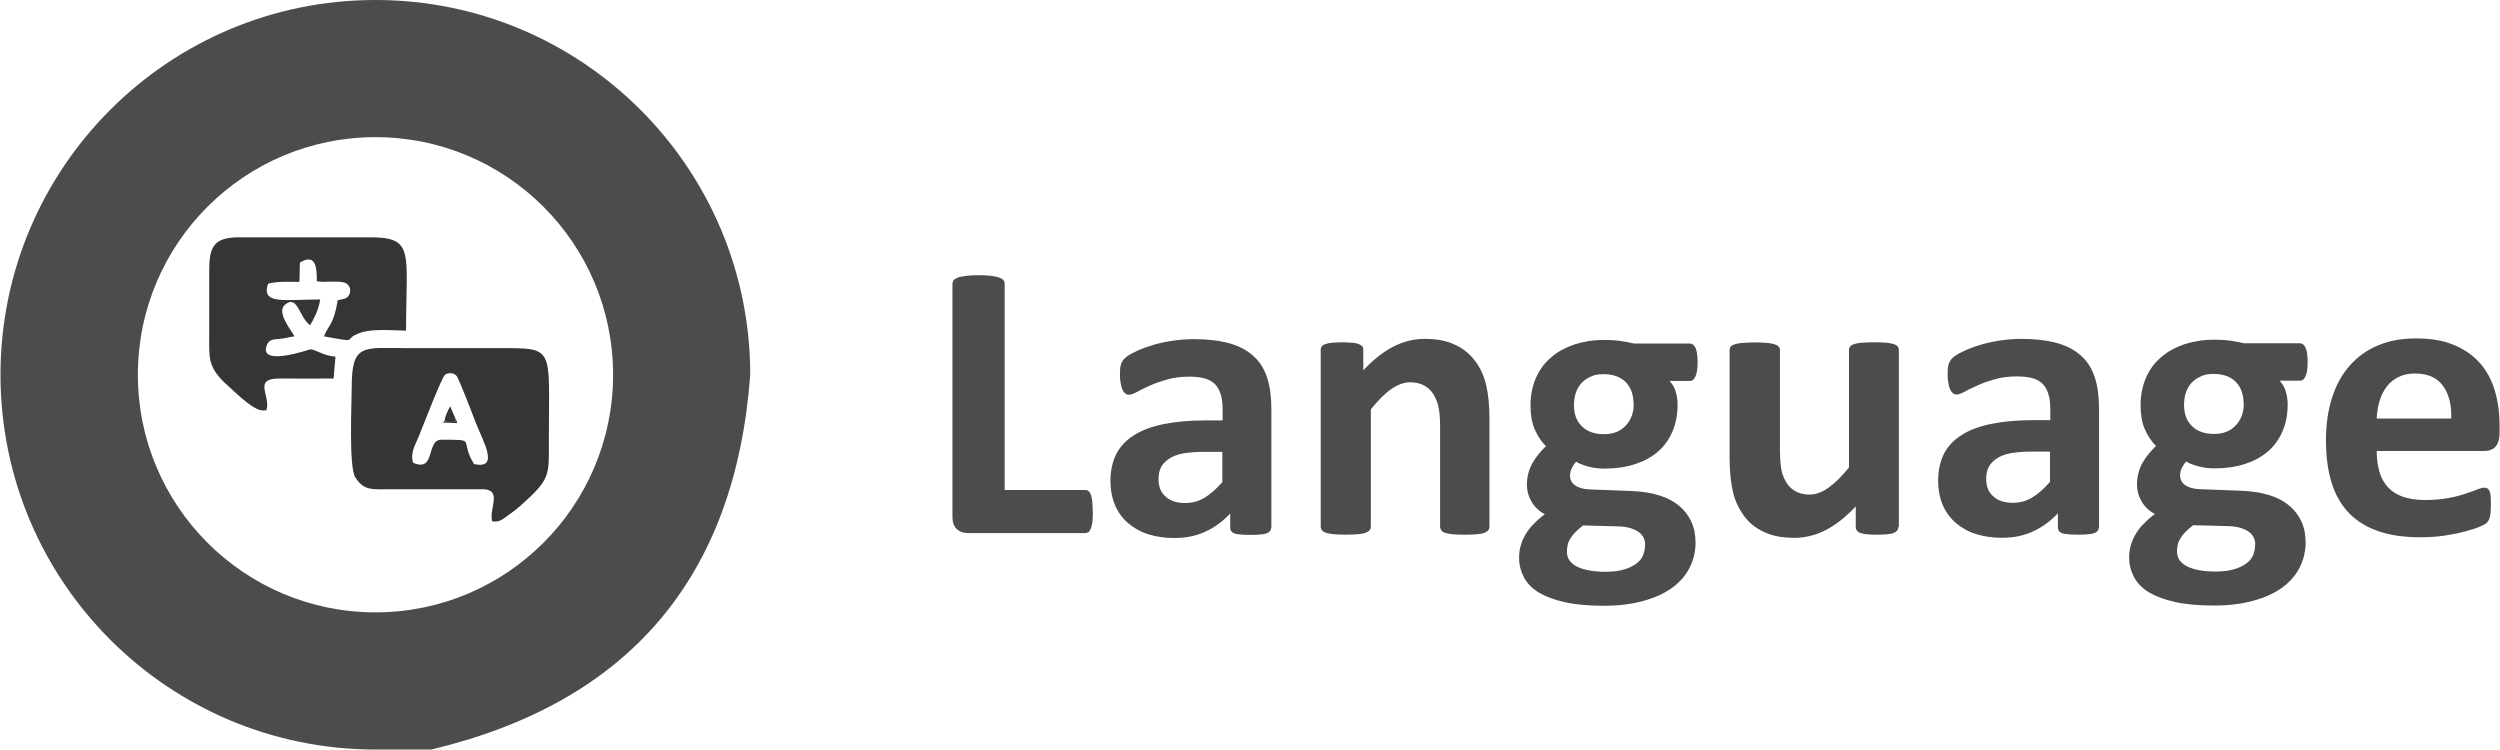 <?xml version="1.0" encoding="UTF-8"?>
<!DOCTYPE svg PUBLIC "-//W3C//DTD SVG 1.1//EN" "http://www.w3.org/Graphics/SVG/1.1/DTD/svg11.dtd">
<!-- Creator: CorelDRAW 2021 (64-Bit) -->
<svg xmlns="http://www.w3.org/2000/svg" xml:space="preserve" width="1.541in" height="0.462in" version="1.1" style="shape-rendering:geometricPrecision; text-rendering:geometricPrecision; image-rendering:optimizeQuality; fill-rule:evenodd; clip-rule:evenodd"
viewBox="0 0 424.91 127.44"
 xmlns:xlink="http://www.w3.org/1999/xlink"
 xmlns:xodm="http://www.corel.com/coreldraw/odm/2003">
 <defs>
  <style type="text/css">
   <![CDATA[
    .fil1 {fill:#373435}
    .fil0 {fill:#4C4C4D}
   ]]>
  </style>
 </defs>
 <g id="Layer_x0020_1">
  <path class="fil0" d="M63.76 0c35.18,0 63.72,28.54 63.72,63.72 -2.54,34.45 -20.61,55.69 -54.21,63.72l0.01 0 -9.56 0c-35.18,0 -63.72,-28.54 -63.72,-63.72 0,-35.18 28.54,-63.72 63.72,-63.72l0.04 0zm0 23.32c22.31,0 40.4,18.1 40.4,40.4 0,22.31 -18.1,40.4 -40.4,40.4 -22.31,0 -40.4,-18.1 -40.4,-40.4 0,-22.31 18.1,-40.4 40.4,-40.4z"/>
  <path class="fil0" d="M185.74 86.96c0,0.65 -0.04,1.26 -0.08,1.7 -0.04,0.45 -0.16,0.85 -0.24,1.13 -0.12,0.32 -0.24,0.53 -0.4,0.65 -0.16,0.12 -0.36,0.2 -0.57,0.2l-19.96 0c-0.73,0 -1.34,-0.2 -1.86,-0.65 -0.49,-0.45 -0.77,-1.13 -0.77,-2.15l0 -39.59c0,-0.2 0.08,-0.4 0.2,-0.61 0.16,-0.16 0.4,-0.32 0.73,-0.45 0.32,-0.12 0.81,-0.2 1.38,-0.28 0.57,-0.08 1.3,-0.12 2.15,-0.12 0.89,0 1.58,0.04 2.15,0.12 0.57,0.08 1.01,0.16 1.34,0.28 0.32,0.12 0.57,0.28 0.73,0.45 0.16,0.2 0.2,0.4 0.2,0.61l0 35.06 13.68 0c0.2,0 0.4,0.04 0.57,0.2 0.16,0.12 0.32,0.32 0.4,0.61 0.12,0.28 0.2,0.65 0.24,1.13 0.04,0.45 0.08,1.01 0.08,1.7l0.04 0zm239.18 -13.32c0,1.05 -0.24,1.78 -0.69,2.31 -0.45,0.49 -1.09,0.73 -1.9,0.73l-18.3 0c0,1.3 0.16,2.43 0.45,3.48 0.28,1.05 0.77,1.9 1.42,2.63 0.65,0.73 1.5,1.3 2.55,1.66 1.05,0.36 2.27,0.57 3.77,0.57 1.5,0 2.79,-0.12 3.89,-0.32 1.13,-0.2 2.11,-0.45 2.92,-0.73 0.81,-0.28 1.5,-0.49 2.02,-0.73 0.53,-0.2 0.97,-0.32 1.3,-0.32 0.2,0 0.36,0.04 0.49,0.12 0.12,0.08 0.24,0.2 0.36,0.4 0.08,0.2 0.16,0.49 0.2,0.85 0.04,0.36 0.04,0.85 0.04,1.38 0,0.49 0,0.93 -0.04,1.26 -0.04,0.36 -0.04,0.65 -0.12,0.89 -0.04,0.24 -0.12,0.45 -0.2,0.61 -0.08,0.16 -0.2,0.32 -0.36,0.49 -0.16,0.16 -0.53,0.36 -1.21,0.65 -0.65,0.28 -1.5,0.53 -2.51,0.81 -1.01,0.28 -2.15,0.49 -3.44,0.69 -1.3,0.2 -2.67,0.28 -4.17,0.28 -2.67,0 -5.02,-0.32 -7,-1.01 -1.98,-0.65 -3.68,-1.7 -5.02,-3.04 -1.34,-1.38 -2.35,-3.12 -3,-5.18 -0.65,-2.11 -0.97,-4.53 -0.97,-7.33 0,-2.67 0.36,-5.06 1.05,-7.21 0.69,-2.15 1.7,-3.97 3.04,-5.47 1.34,-1.5 2.92,-2.63 4.82,-3.4 1.9,-0.81 4.05,-1.17 6.44,-1.17 2.51,0 4.66,0.36 6.44,1.13 1.78,0.73 3.24,1.78 4.41,3.08 1.13,1.3 1.98,2.87 2.51,4.66 0.53,1.78 0.81,3.77 0.81,5.87l0 1.34 0.04 0.04zm-8.22 -2.43c0.08,-2.39 -0.4,-4.25 -1.42,-5.63 -1.01,-1.38 -2.59,-2.07 -4.74,-2.07 -1.09,0 -2.02,0.2 -2.83,0.61 -0.81,0.4 -1.46,0.93 -1.98,1.62 -0.53,0.69 -0.93,1.5 -1.21,2.43 -0.28,0.93 -0.45,1.94 -0.49,3l12.67 0 0 0.04zm-24.41 -9.64c0,1.09 -0.12,1.86 -0.36,2.39 -0.24,0.53 -0.53,0.77 -0.89,0.77l-3.52 0c0.49,0.53 0.85,1.13 1.05,1.82 0.2,0.69 0.32,1.42 0.32,2.15 0,1.74 -0.28,3.28 -0.89,4.66 -0.57,1.34 -1.42,2.51 -2.51,3.44 -1.09,0.93 -2.39,1.62 -3.93,2.11 -1.54,0.49 -3.24,0.73 -5.14,0.73 -0.97,0 -1.9,-0.12 -2.75,-0.36 -0.89,-0.24 -1.54,-0.49 -2.02,-0.81 -0.28,0.28 -0.53,0.65 -0.73,1.05 -0.2,0.4 -0.32,0.85 -0.32,1.34 0,0.65 0.28,1.21 0.85,1.62 0.57,0.4 1.38,0.65 2.39,0.69l7.33 0.28c1.7,0.08 3.24,0.32 4.57,0.73 1.34,0.4 2.47,1.01 3.36,1.74 0.89,0.73 1.62,1.66 2.11,2.71 0.49,1.05 0.73,2.27 0.73,3.6 0,1.5 -0.32,2.87 -0.97,4.17 -0.65,1.34 -1.62,2.47 -2.92,3.44 -1.3,0.97 -2.96,1.74 -4.9,2.27 -1.98,0.57 -4.25,0.85 -6.88,0.85 -2.55,0 -4.74,-0.2 -6.56,-0.61 -1.82,-0.4 -3.28,-0.97 -4.45,-1.66 -1.17,-0.73 -1.98,-1.58 -2.51,-2.59 -0.53,-1.01 -0.81,-2.11 -0.81,-3.28 0,-0.73 0.08,-1.46 0.28,-2.11 0.2,-0.69 0.49,-1.34 0.85,-1.94 0.36,-0.61 0.81,-1.21 1.38,-1.74 0.53,-0.57 1.13,-1.09 1.86,-1.62 -0.97,-0.53 -1.7,-1.21 -2.23,-2.11 -0.53,-0.89 -0.81,-1.86 -0.81,-2.92 0,-1.34 0.32,-2.51 0.89,-3.6 0.61,-1.09 1.42,-2.07 2.35,-2.96 -0.81,-0.77 -1.42,-1.74 -1.9,-2.83 -0.49,-1.09 -0.73,-2.47 -0.73,-4.09 0,-1.74 0.32,-3.32 0.93,-4.7 0.61,-1.38 1.46,-2.55 2.59,-3.48 1.09,-0.97 2.43,-1.66 3.93,-2.19 1.54,-0.49 3.2,-0.77 5.06,-0.77 0.93,0 1.86,0.04 2.71,0.16 0.85,0.12 1.66,0.28 2.39,0.45l9.51 0c0.36,0 0.69,0.24 0.93,0.73 0.24,0.49 0.36,1.34 0.36,2.51l-0 -0.04zm-10.89 7.12c0,-1.62 -0.45,-2.87 -1.34,-3.77 -0.89,-0.89 -2.15,-1.34 -3.81,-1.34 -0.81,0 -1.58,0.12 -2.19,0.45 -0.65,0.28 -1.13,0.65 -1.58,1.13 -0.4,0.49 -0.73,1.05 -0.93,1.7 -0.2,0.65 -0.28,1.3 -0.28,1.98 0,1.54 0.45,2.75 1.34,3.6 0.89,0.89 2.15,1.34 3.72,1.34 0.85,0 1.58,-0.12 2.23,-0.4 0.65,-0.28 1.13,-0.65 1.58,-1.13 0.45,-0.49 0.73,-1.01 0.97,-1.62 0.2,-0.61 0.32,-1.26 0.32,-1.94l-0.04 0zm1.98 23.97c0,-1.01 -0.4,-1.78 -1.21,-2.31 -0.81,-0.53 -1.9,-0.85 -3.32,-0.89l-6.03 -0.16c-0.57,0.45 -1.05,0.85 -1.38,1.21 -0.36,0.4 -0.65,0.77 -0.85,1.13 -0.2,0.36 -0.36,0.69 -0.4,1.05 -0.08,0.32 -0.12,0.69 -0.12,1.05 0,1.13 0.57,1.98 1.7,2.55 1.13,0.57 2.75,0.89 4.78,0.89 1.3,0 2.35,-0.12 3.24,-0.4 0.89,-0.24 1.58,-0.61 2.11,-1.01 0.53,-0.4 0.93,-0.89 1.13,-1.42 0.2,-0.53 0.32,-1.09 0.32,-1.66l0.04 -0.04zm-26.6 -3c0,0.32 -0.12,0.57 -0.32,0.73 -0.24,0.2 -0.57,0.32 -1.05,0.4 -0.49,0.08 -1.21,0.12 -2.15,0.12 -1.01,0 -1.74,-0.04 -2.19,-0.12 -0.45,-0.08 -0.81,-0.2 -0.97,-0.4 -0.2,-0.2 -0.28,-0.45 -0.28,-0.73l0 -2.39c-1.26,1.34 -2.63,2.35 -4.21,3.08 -1.58,0.73 -3.32,1.09 -5.26,1.09 -1.58,0 -3.04,-0.2 -4.37,-0.61 -1.34,-0.4 -2.47,-1.05 -3.44,-1.86 -0.97,-0.81 -1.74,-1.82 -2.27,-3.04 -0.53,-1.21 -0.81,-2.63 -0.81,-4.25 0,-1.74 0.36,-3.28 1.01,-4.57 0.69,-1.3 1.7,-2.35 3.08,-3.2 1.34,-0.85 3.04,-1.46 5.06,-1.86 2.02,-0.4 4.37,-0.61 7,-0.61l2.92 0 0 -1.82c0,-0.93 -0.08,-1.78 -0.28,-2.47 -0.2,-0.69 -0.49,-1.3 -0.93,-1.78 -0.45,-0.49 -1.01,-0.81 -1.74,-1.05 -0.73,-0.2 -1.62,-0.32 -2.71,-0.32 -1.42,0 -2.67,0.16 -3.77,0.49 -1.13,0.32 -2.11,0.65 -2.96,1.05 -0.85,0.36 -1.58,0.73 -2.15,1.05 -0.57,0.32 -1.05,0.49 -1.38,0.49 -0.24,0 -0.49,-0.08 -0.65,-0.24 -0.2,-0.16 -0.36,-0.4 -0.49,-0.69 -0.12,-0.28 -0.2,-0.65 -0.28,-1.09 -0.08,-0.45 -0.12,-0.89 -0.12,-1.42 0,-0.69 0.04,-1.26 0.16,-1.66 0.12,-0.4 0.32,-0.77 0.65,-1.09 0.32,-0.32 0.85,-0.69 1.66,-1.05 0.77,-0.4 1.7,-0.77 2.75,-1.09 1.05,-0.36 2.19,-0.61 3.44,-0.81 1.26,-0.2 2.55,-0.32 3.85,-0.32 2.35,0 4.37,0.24 6.03,0.69 1.66,0.45 3.04,1.17 4.13,2.15 1.09,0.97 1.86,2.19 2.35,3.68 0.49,1.5 0.73,3.28 0.73,5.34l0 20.2 -0.04 0zm-8.34 -12.87l-3.24 0c-1.38,0 -2.51,0.12 -3.48,0.28 -0.97,0.2 -1.74,0.49 -2.35,0.93 -0.61,0.4 -1.05,0.89 -1.34,1.46 -0.28,0.57 -0.4,1.21 -0.4,1.98 0,1.26 0.4,2.27 1.21,2.96 0.81,0.73 1.9,1.09 3.32,1.09 1.17,0 2.27,-0.28 3.28,-0.89 1.01,-0.61 2.02,-1.5 3.04,-2.67l0 -5.1 -0.04 -0.04zm-25.75 12.79c0,0.2 -0.04,0.4 -0.16,0.57 -0.12,0.16 -0.28,0.32 -0.57,0.45 -0.28,0.12 -0.65,0.2 -1.13,0.24 -0.45,0.04 -1.05,0.08 -1.74,0.08 -0.73,0 -1.34,-0.04 -1.82,-0.08 -0.45,-0.04 -0.81,-0.16 -1.09,-0.24 -0.28,-0.12 -0.45,-0.24 -0.57,-0.45 -0.12,-0.16 -0.16,-0.36 -0.16,-0.57l0 -3.48c-1.66,1.78 -3.36,3.12 -5.06,4.01 -1.74,0.89 -3.52,1.34 -5.34,1.34 -2.07,0 -3.81,-0.32 -5.22,-1.01 -1.42,-0.65 -2.55,-1.58 -3.4,-2.75 -0.85,-1.17 -1.5,-2.51 -1.86,-4.05 -0.36,-1.54 -0.57,-3.44 -0.57,-5.75l0 -18.38c0,-0.2 0.04,-0.4 0.2,-0.57 0.12,-0.16 0.36,-0.32 0.69,-0.4 0.32,-0.12 0.77,-0.2 1.34,-0.24 0.57,-0.04 1.21,-0.08 2.07,-0.08 0.81,0 1.5,0.04 2.07,0.08 0.53,0.04 0.97,0.16 1.3,0.24 0.32,0.12 0.57,0.24 0.69,0.4 0.12,0.16 0.2,0.36 0.2,0.57l0 16.96c0,1.58 0.12,2.75 0.28,3.6 0.2,0.85 0.53,1.54 0.93,2.15 0.4,0.61 0.93,1.05 1.58,1.38 0.65,0.32 1.38,0.49 2.23,0.49 1.09,0 2.15,-0.4 3.24,-1.17 1.09,-0.77 2.27,-1.94 3.48,-3.44l0 -20c0,-0.2 0.04,-0.4 0.2,-0.57 0.12,-0.16 0.36,-0.32 0.69,-0.4 0.32,-0.12 0.77,-0.2 1.3,-0.24 0.53,-0.04 1.21,-0.08 2.07,-0.08 0.81,0 1.5,0.04 2.07,0.08 0.53,0.04 0.97,0.16 1.3,0.24 0.32,0.12 0.53,0.24 0.65,0.4 0.12,0.16 0.2,0.36 0.2,0.57l0 30.08 -0.04 0.04zm-34.13 -27.97c0,1.09 -0.12,1.86 -0.36,2.39 -0.24,0.53 -0.53,0.77 -0.89,0.77l-3.52 0c0.49,0.53 0.85,1.13 1.05,1.82 0.2,0.69 0.32,1.42 0.32,2.15 0,1.74 -0.28,3.28 -0.89,4.66 -0.57,1.34 -1.42,2.51 -2.51,3.44 -1.09,0.93 -2.39,1.62 -3.93,2.11 -1.54,0.49 -3.24,0.73 -5.14,0.73 -0.97,0 -1.9,-0.12 -2.75,-0.36 -0.89,-0.24 -1.54,-0.49 -2.02,-0.81 -0.28,0.28 -0.53,0.65 -0.73,1.05 -0.2,0.4 -0.32,0.85 -0.32,1.34 0,0.65 0.28,1.21 0.85,1.62 0.57,0.4 1.38,0.65 2.39,0.69l7.33 0.28c1.7,0.08 3.24,0.32 4.57,0.73 1.34,0.4 2.47,1.01 3.36,1.74 0.89,0.73 1.62,1.66 2.11,2.71 0.49,1.05 0.73,2.27 0.73,3.6 0,1.5 -0.32,2.87 -0.97,4.17 -0.65,1.34 -1.62,2.47 -2.92,3.44 -1.3,0.97 -2.96,1.74 -4.9,2.27 -1.98,0.57 -4.25,0.85 -6.88,0.85 -2.55,0 -4.74,-0.2 -6.56,-0.61 -1.82,-0.4 -3.28,-0.97 -4.45,-1.66 -1.17,-0.73 -1.98,-1.58 -2.51,-2.59 -0.53,-1.01 -0.81,-2.11 -0.81,-3.28 0,-0.73 0.08,-1.46 0.28,-2.11 0.2,-0.69 0.49,-1.34 0.85,-1.94 0.36,-0.61 0.81,-1.21 1.38,-1.74 0.53,-0.57 1.13,-1.09 1.86,-1.62 -0.97,-0.53 -1.7,-1.21 -2.23,-2.11 -0.53,-0.89 -0.81,-1.86 -0.81,-2.92 0,-1.34 0.32,-2.51 0.89,-3.6 0.61,-1.09 1.42,-2.07 2.35,-2.96 -0.81,-0.77 -1.42,-1.74 -1.9,-2.83 -0.49,-1.09 -0.73,-2.47 -0.73,-4.09 0,-1.74 0.32,-3.32 0.93,-4.7 0.61,-1.38 1.46,-2.55 2.59,-3.48 1.09,-0.97 2.43,-1.66 3.93,-2.19 1.54,-0.49 3.2,-0.77 5.06,-0.77 0.93,0 1.86,0.04 2.71,0.16 0.85,0.12 1.66,0.28 2.39,0.45l9.51 0c0.36,0 0.69,0.24 0.93,0.73 0.24,0.49 0.36,1.34 0.36,2.51l-0 -0.04zm-10.89 7.12c0,-1.62 -0.45,-2.87 -1.34,-3.77 -0.89,-0.89 -2.15,-1.34 -3.81,-1.34 -0.81,0 -1.58,0.12 -2.19,0.45 -0.65,0.28 -1.13,0.65 -1.58,1.13 -0.4,0.49 -0.73,1.05 -0.93,1.7 -0.2,0.65 -0.28,1.3 -0.28,1.98 0,1.54 0.45,2.75 1.34,3.6 0.89,0.89 2.15,1.34 3.72,1.34 0.85,0 1.58,-0.12 2.23,-0.4 0.65,-0.28 1.13,-0.65 1.58,-1.13 0.45,-0.49 0.73,-1.01 0.97,-1.62 0.2,-0.61 0.32,-1.26 0.32,-1.94l-0.04 0zm1.98 23.97c0,-1.01 -0.4,-1.78 -1.21,-2.31 -0.81,-0.53 -1.9,-0.85 -3.32,-0.89l-6.03 -0.16c-0.57,0.45 -1.05,0.85 -1.38,1.21 -0.36,0.4 -0.65,0.77 -0.85,1.13 -0.2,0.36 -0.36,0.69 -0.4,1.05 -0.08,0.32 -0.12,0.69 -0.12,1.05 0,1.13 0.57,1.98 1.7,2.55 1.13,0.57 2.75,0.89 4.78,0.89 1.3,0 2.35,-0.12 3.24,-0.4 0.89,-0.24 1.58,-0.61 2.11,-1.01 0.53,-0.4 0.93,-0.89 1.13,-1.42 0.2,-0.53 0.32,-1.09 0.32,-1.66l0.04 -0.04zm-26.48 -3.12c0,0.2 -0.08,0.4 -0.2,0.57 -0.12,0.16 -0.36,0.32 -0.65,0.45 -0.32,0.12 -0.77,0.2 -1.3,0.24 -0.57,0.04 -1.21,0.08 -2.02,0.08 -0.85,0 -1.54,-0.04 -2.07,-0.08 -0.57,-0.04 -0.97,-0.16 -1.3,-0.24 -0.32,-0.12 -0.53,-0.24 -0.65,-0.45 -0.12,-0.16 -0.2,-0.36 -0.2,-0.57l0 -17.12c0,-1.46 -0.12,-2.59 -0.32,-3.44 -0.2,-0.85 -0.53,-1.54 -0.93,-2.15 -0.4,-0.61 -0.93,-1.05 -1.58,-1.38 -0.65,-0.32 -1.38,-0.49 -2.23,-0.49 -1.09,0 -2.15,0.4 -3.28,1.17 -1.09,0.77 -2.23,1.94 -3.44,3.44l0 19.96c0,0.2 -0.08,0.4 -0.2,0.57 -0.12,0.16 -0.36,0.32 -0.69,0.45 -0.32,0.12 -0.77,0.2 -1.3,0.24 -0.53,0.04 -1.21,0.08 -2.07,0.08 -0.81,0 -1.5,-0.04 -2.07,-0.08 -0.53,-0.04 -0.97,-0.16 -1.3,-0.24 -0.32,-0.12 -0.57,-0.24 -0.69,-0.45 -0.12,-0.16 -0.2,-0.36 -0.2,-0.57l0 -30.08c0,-0.2 0.04,-0.4 0.16,-0.57 0.12,-0.16 0.32,-0.32 0.61,-0.4 0.28,-0.12 0.65,-0.2 1.13,-0.24 0.45,-0.04 1.05,-0.08 1.74,-0.08 0.73,0 1.3,0.04 1.78,0.08 0.49,0.04 0.85,0.16 1.09,0.24 0.24,0.12 0.45,0.24 0.57,0.4 0.12,0.16 0.16,0.36 0.16,0.57l0 3.48c1.66,-1.78 3.36,-3.12 5.06,-4.01 1.7,-0.89 3.52,-1.34 5.38,-1.34 2.07,0 3.77,0.32 5.18,1.01 1.42,0.65 2.51,1.58 3.4,2.75 0.85,1.13 1.5,2.51 1.86,4.05 0.36,1.54 0.57,3.4 0.57,5.59l0 18.54 -0.04 -0zm-37.12 0.12c0,0.32 -0.12,0.57 -0.32,0.73 -0.24,0.2 -0.57,0.32 -1.05,0.4 -0.49,0.08 -1.21,0.12 -2.15,0.12 -1.01,0 -1.74,-0.04 -2.19,-0.12 -0.45,-0.08 -0.81,-0.2 -0.97,-0.4 -0.2,-0.2 -0.28,-0.45 -0.28,-0.73l0 -2.39c-1.26,1.34 -2.63,2.35 -4.21,3.08 -1.58,0.73 -3.32,1.09 -5.26,1.09 -1.58,0 -3.04,-0.2 -4.37,-0.61 -1.34,-0.4 -2.47,-1.05 -3.44,-1.86 -0.97,-0.81 -1.74,-1.82 -2.27,-3.04 -0.53,-1.21 -0.81,-2.63 -0.81,-4.25 0,-1.74 0.36,-3.28 1.01,-4.57 0.69,-1.3 1.7,-2.35 3.08,-3.2 1.34,-0.85 3.04,-1.46 5.06,-1.86 2.02,-0.4 4.37,-0.61 7,-0.61l2.92 0 0 -1.82c0,-0.93 -0.08,-1.78 -0.28,-2.47 -0.2,-0.69 -0.49,-1.3 -0.93,-1.78 -0.45,-0.49 -1.01,-0.81 -1.74,-1.05 -0.73,-0.2 -1.62,-0.32 -2.71,-0.32 -1.42,0 -2.67,0.16 -3.77,0.49 -1.13,0.32 -2.11,0.65 -2.96,1.05 -0.85,0.36 -1.58,0.73 -2.15,1.05 -0.57,0.32 -1.05,0.49 -1.38,0.49 -0.24,0 -0.49,-0.08 -0.65,-0.24 -0.2,-0.16 -0.36,-0.4 -0.49,-0.69 -0.12,-0.28 -0.2,-0.65 -0.28,-1.09 -0.08,-0.45 -0.12,-0.89 -0.12,-1.42 0,-0.69 0.04,-1.26 0.16,-1.66 0.12,-0.4 0.32,-0.77 0.65,-1.09 0.32,-0.32 0.85,-0.69 1.66,-1.05 0.77,-0.4 1.7,-0.77 2.75,-1.09 1.05,-0.36 2.19,-0.61 3.44,-0.81 1.26,-0.2 2.55,-0.32 3.85,-0.32 2.35,0 4.37,0.24 6.03,0.69 1.66,0.45 3.04,1.17 4.13,2.15 1.09,0.97 1.86,2.19 2.35,3.68 0.49,1.5 0.73,3.28 0.73,5.34l0 20.2 -0.04 0zm-8.34 -12.87l-3.24 0c-1.38,0 -2.51,0.12 -3.48,0.28 -0.97,0.2 -1.74,0.49 -2.35,0.93 -0.61,0.4 -1.05,0.89 -1.34,1.46 -0.28,0.57 -0.4,1.21 -0.4,1.98 0,1.26 0.4,2.27 1.21,2.96 0.81,0.73 1.9,1.09 3.32,1.09 1.17,0 2.27,-0.28 3.28,-0.89 1.01,-0.61 2.02,-1.5 3.04,-2.67l0 -5.1 -0.04 -0.04z"/>
  <g id="_1602202779824">
   <path class="fil1" d="M70.16 78.7c-0.53,-1.74 0.36,-3 1.01,-4.62 0.53,-1.3 3.85,-9.92 4.41,-10.36 0.57,-0.4 1.46,-0.36 1.94,0.16 0.4,0.4 2.96,7.12 3.4,8.26 1.17,2.96 3.97,7.73 -0.4,6.76 -2.63,-4.25 0.73,-4.13 -5.59,-4.13 -2.59,0 -0.89,5.67 -4.82,3.89l0.04 0.04zm13.4 9.92c1.21,0.28 1.9,-0.4 2.67,-0.93 0.89,-0.65 1.54,-1.13 2.27,-1.78 5.14,-4.57 4.74,-5.1 4.74,-11.34 0,-15.67 1.13,-15.38 -8.46,-15.38 -5.22,0 -10.49,0 -15.71,0 -7.29,0 -9.35,-0.89 -9.35,6.56 0,2.92 -0.53,13.64 0.61,15.42 1.5,2.31 2.79,2.02 6.11,2.02l15.75 0c3.16,0.16 0.81,3.44 1.42,5.47l-0.04 -0.04z"/>
   <path class="fil1" d="M45.18 69.83c0.93,-2.47 -2.47,-5.51 2.35,-5.47 3.04,0.04 6.07,0 9.11,0l0.32 -3.72c-1.94,-0.12 -3.24,-1.13 -4.25,-1.26 -0.04,0 -9.11,3.16 -7.37,-0.81 0.36,-0.81 0.97,-0.85 1.94,-0.93 1.05,-0.08 1.74,-0.32 2.71,-0.45 -0.57,-1.09 -3.12,-4.09 -1.62,-5.38 2.19,-1.82 2.43,2.27 4.29,3.48 0.65,-1.13 1.42,-2.55 1.7,-4.37 -6.15,0 -10.04,0.93 -8.87,-2.67 1.54,-0.45 3.44,-0.32 5.34,-0.32l0.08 -3.28c2.59,-1.58 2.92,0.61 2.87,3.16 1.38,0.32 4.09,-0.24 5.06,0.4 0.49,0.32 0.85,1.09 0.45,1.9 -0.36,0.73 -1.01,0.73 -1.94,0.93 -0.77,4.45 -1.54,4.05 -2.35,6.15 6.48,1.17 2.83,0.57 6.19,-0.61 2.11,-0.73 5.47,-0.4 7.77,-0.36 0,-13.4 1.54,-15.91 -6.27,-15.87 -7.37,0 -14.78,0 -22.14,0 -4.33,0 -5.1,1.66 -5.06,5.87 0,3.72 0,7.45 0,11.17 0,3.36 -0.28,5.14 3.12,8.14 1.7,1.5 4.78,4.74 6.48,4.21l0.08 0.08z"/>
   <path class="fil1" d="M75.5 71.57c0.24,0.12 0.4,0.24 0.89,0.2 1.78,-0.12 0.53,0.08 1.01,-0.49l-0.93 -2.19c-0.45,0.73 -0.85,1.66 -0.97,2.47l0 0z"/>
   <path class="fil1" d="M77.4 71.29c-0.49,0.61 0.77,0.36 -1.01,0.49 -0.49,0.04 -0.65,-0.08 -0.89,-0.2l-0.28 0.28 2.43 0.08 -0.2 -0.69 -0.04 0.04z"/>
  </g>
 </g>
</svg>
